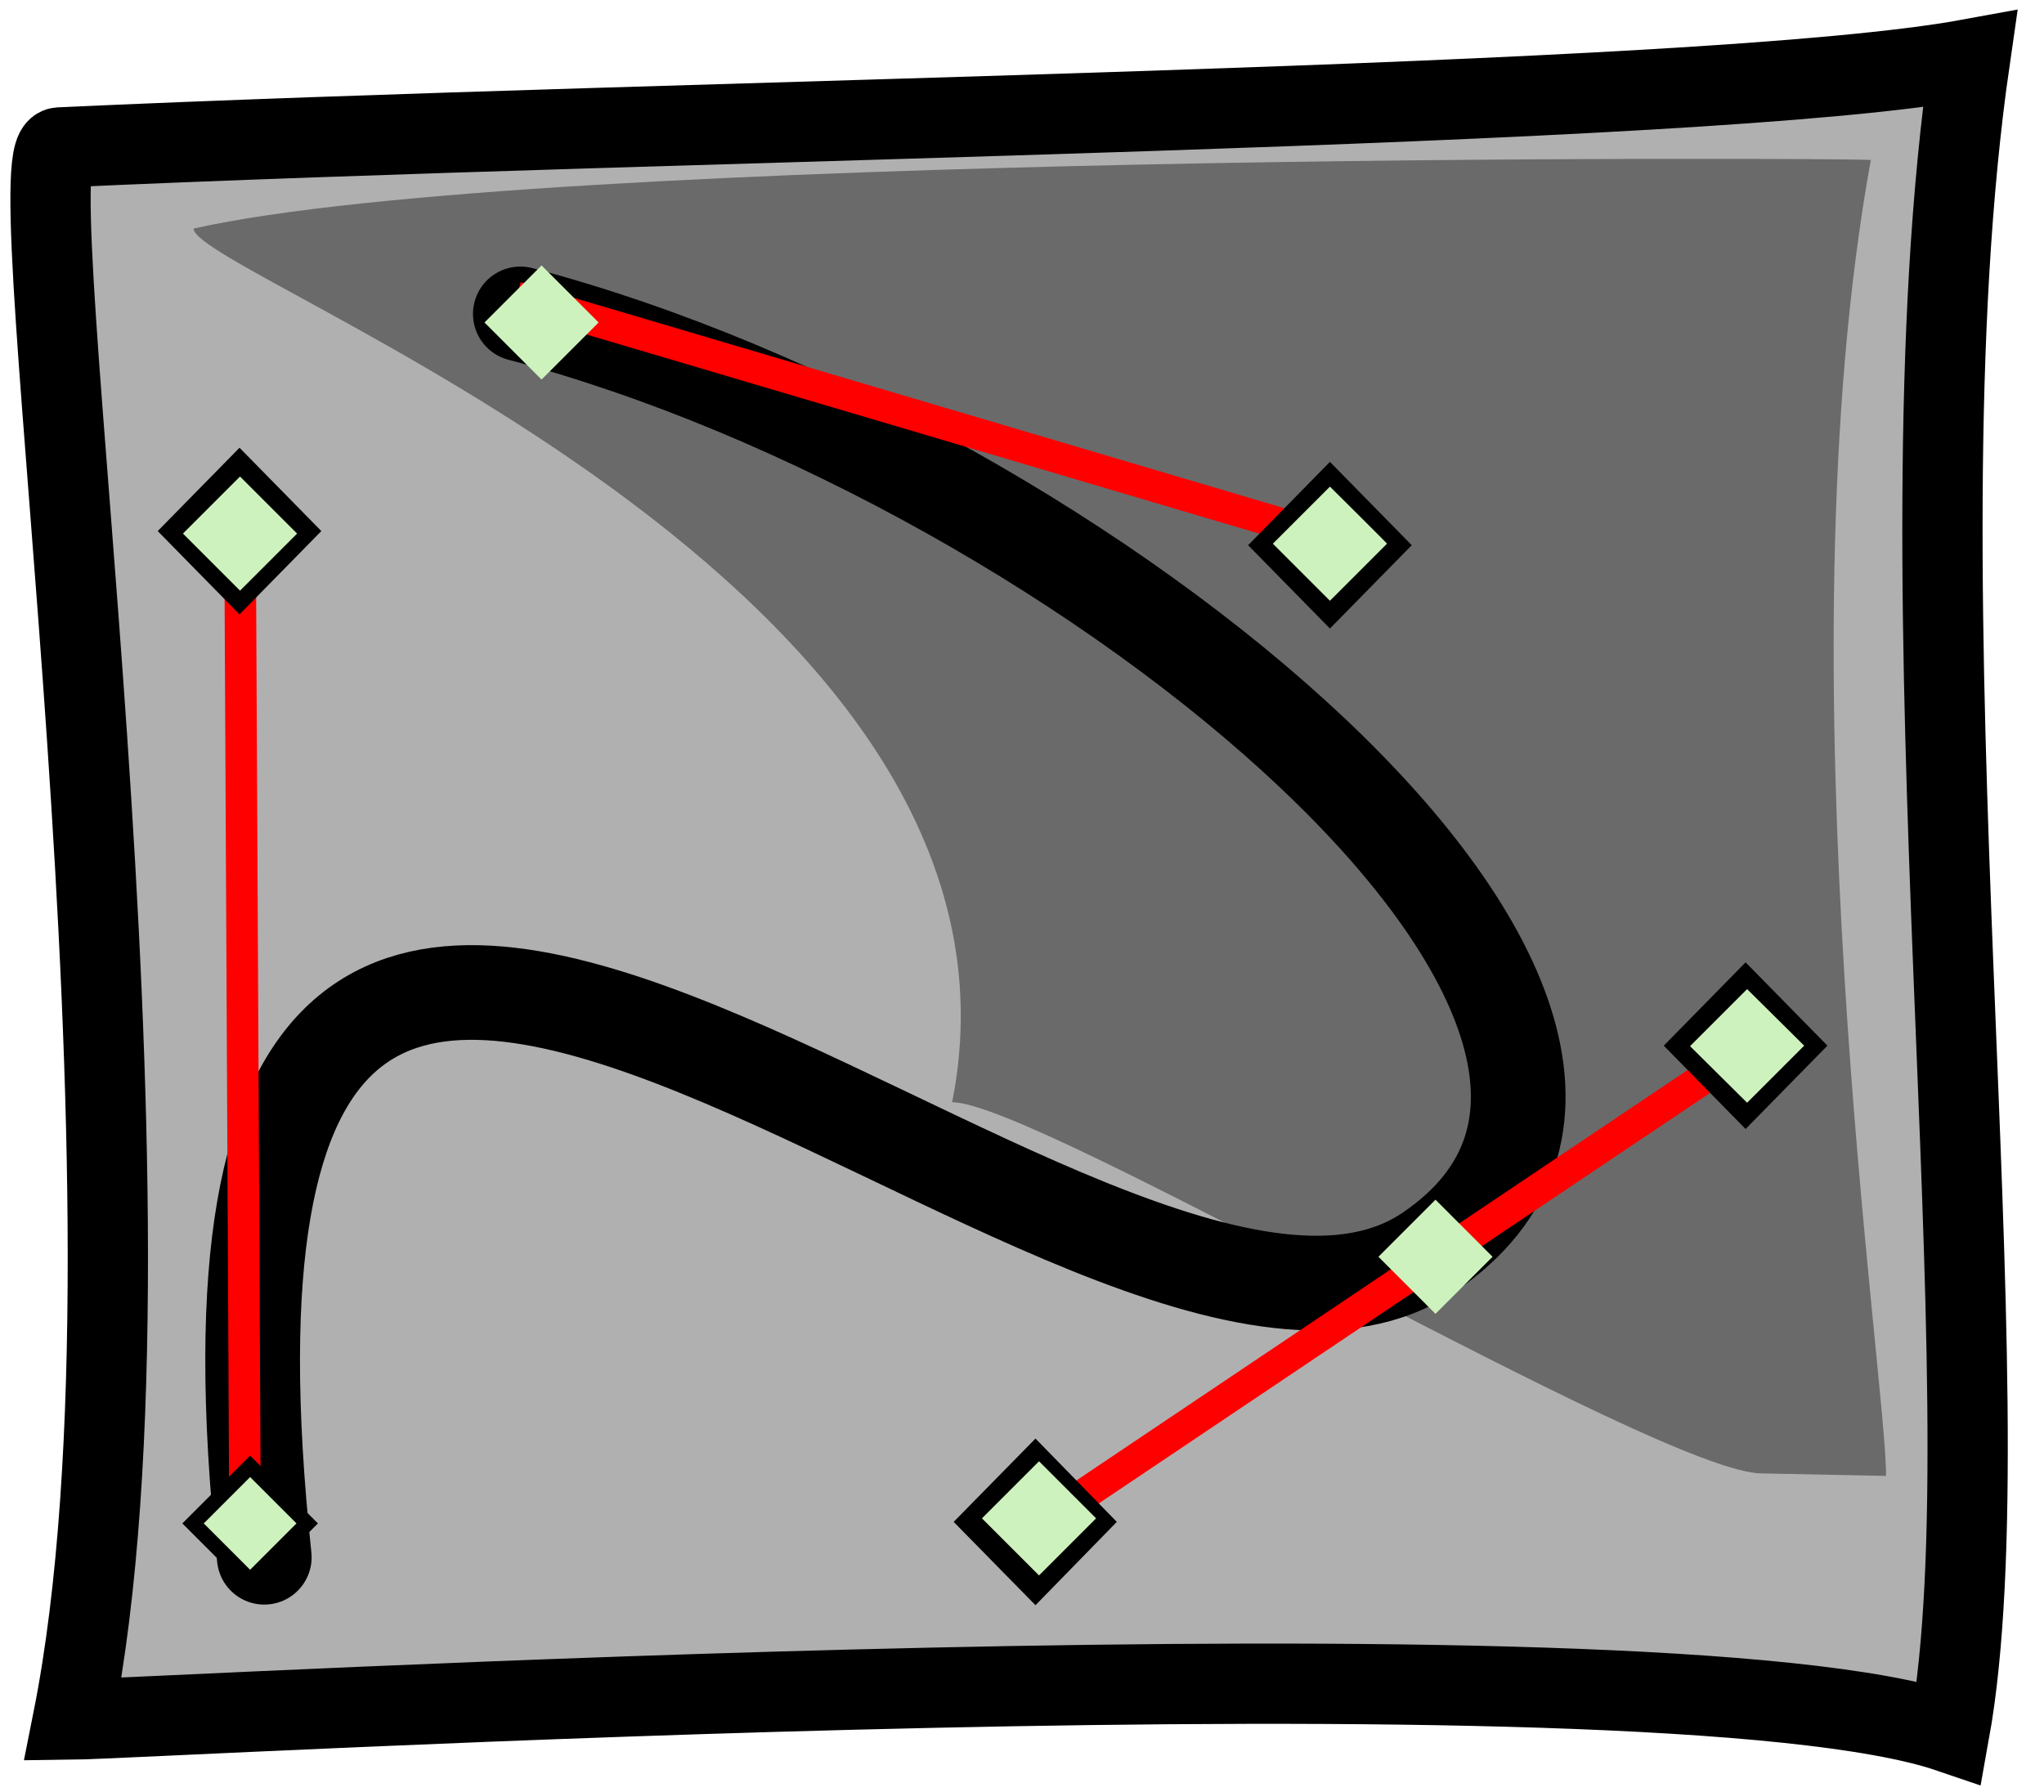 <?xml version="1.0" encoding="utf-8"?>
<svg viewBox="114.197 53.76 404.708 354.887" xmlns="http://www.w3.org/2000/svg">
  <path class="st1" d="M 166.042 419.416 C 160.242 293.316 158.342 94.516 148.542 41.116 C 254.842 56.516 412.803 33.092 479.903 45.192 C 459.903 103.892 477.142 400.116 477.342 416.716 C 374.342 396.216 166.542 428.816 166.042 419.416 Z" style="clip-rule: evenodd; fill-rule: evenodd; stroke-width: 15.892px; paint-order: stroke; stroke: rgb(0, 0, 0); fill: rgb(176, 176, 176);" transform="matrix(0, 1, -1, 0, 545.361, -83.084)"/>
  <path class="st2" d="M 203.478 383.167 C 188.178 315.067 189.478 60.067 189.878 51.067 C 290.578 69.367 432.578 47.767 450.478 48.067 L 449.978 72.667 C 449.978 92.767 376.378 216.367 376.478 232.967 C 273.478 212.467 212.878 383.067 203.478 383.167 Z" style="clip-rule: evenodd; fill-opacity: 0.433; fill-rule: evenodd; fill: rgb(15, 15, 15);" transform="matrix(0, 1, -1, 0, 535.689, -104.458)"/>
  <path class="st3" d="M 166.41 311.308 C 196.01 198.808 307.11 65.208 352.11 131.308 C 397.11 197.408 174.91 387.308 412.61 362.008" style="fill: none; stroke-linecap: round; stroke-width: 18.75px; fill-rule: nonzero; stroke: rgb(0, 0, 0);" transform="matrix(0, 1, -1, 0, 528.531, -50.489)"/>
  <path class="st4" d="M 273.122 217.02 L 320.822 55.92" style="fill: none; stroke: rgb(255, 0, 0); stroke-width: 6.25px;" transform="matrix(0, 1, -1, 0, 433.442, -160.502)"/>
  <path class="st4" d="M 437.772 379.67 L 342.272 237.47" style="fill: none; stroke: rgb(255, 0, 0); stroke-width: 6.25px;" transform="matrix(0, 1, -1, 0, 698.592, -81.452)"/>
  <path class="st4" d="M 261.672 257.37 L 62.772 258.37" style="fill: none; stroke: rgb(255, 0, 0); stroke-width: 6.25px;" transform="matrix(0, 1, -1, 0, 420.092, 95.648)"/>
  <path class="st5" d="M 210.122 117.62 L 221.422 128.92 L 232.722 117.62 L 221.422 106.32 L 210.122 117.62 Z" style="clip-rule: evenodd; fill-rule: evenodd; fill: rgb(206, 242, 189);" transform="matrix(0, 1, -1, 0, 339.042, -103.802)"/>
  <path class="st6" d="M 387.122 302.62 L 398.422 313.92 L 409.722 302.62 L 398.422 291.32 C 398.422 291.32 387.122 302.62 387.122 302.62 Z" style="clip-rule: evenodd; fill-rule: evenodd; fill: rgb(206, 242, 189);" transform="matrix(0, 1, -1, 0, 701.042, -95.802)"/>
  <path class="st6" d="M 152.422 355.42 L 163.722 366.72 L 175.022 355.42 L 163.722 344.12 L 152.422 355.42 Z" style="clip-rule: evenodd; fill-rule: evenodd; stroke-width: 3px; stroke: rgb(0, 0, 0); fill: rgb(206, 242, 189);" transform="matrix(0, 1, -1, 0, 519.142, 191.698)"/>
  <path class="st7" d="M 361.022 161.72 L 377.522 177.92 L 394.022 161.72 L 377.522 145.52 C 377.522 145.52 361.022 161.72 361.022 161.72 Z" style="clip-rule: evenodd; fill-rule: evenodd;" transform="matrix(0, 1, -1, 0, 539.242, -215.802)"/>
  <path class="st7" d="M 145.122 158.92 L 161.622 175.12 L 178.122 158.92 L 161.622 142.72 C 161.622 142.72 145.122 158.92 145.122 158.92 Z" style="clip-rule: evenodd; fill-rule: evenodd;" transform="matrix(0, 1, -1, 0, 320.542, -2.702)"/>
  <path class="st6" d="M 150.422 159.42 L 161.722 170.72 L 173.022 159.42 L 161.722 148.12 C 161.622 148.22 150.422 159.42 150.422 159.42 Z" style="clip-rule: evenodd; fill-rule: evenodd; fill: rgb(206, 242, 189);" transform="matrix(0, 1, -1, 0, 321.142, -2.302)"/>
  <path class="st5" d="M 366.222 161.42 L 377.522 172.72 L 388.822 161.42 L 377.522 150.12 C 377.422 150.12 366.222 161.42 366.222 161.42 Z" style="clip-rule: evenodd; fill-rule: evenodd; fill: rgb(206, 242, 189);" transform="matrix(0, 1, -1, 0, 538.942, -216.102)"/>
  <path class="st7" d="M 443.322 260.82 L 459.822 277.02 L 476.322 260.82 L 459.822 244.62 L 443.322 260.82 Z" style="clip-rule: evenodd; fill-rule: evenodd;" transform="matrix(0, 1, -1, 0, 720.642, -199.002)"/>
  <path class="st6" d="M 448.872 260.87 L 460.172 272.17 L 471.372 260.87 L 460.072 249.57 C 460.072 249.57 448.872 260.87 448.872 260.87 Z" style="clip-rule: evenodd; fill-rule: evenodd; fill: rgb(206, 242, 189);" transform="matrix(0, 1, -1, 0, 720.992, -199.252)"/>
  <path class="st7" d="M 302.672 355.07 L 319.172 371.27 L 335.672 355.07 L 319.172 338.97 L 302.672 355.07 Z" style="clip-rule: evenodd; fill-rule: evenodd;" transform="matrix(0, 1, -1, 0, 674.292, 35.948)"/>
  <path class="st8" d="M 308.622 354.42 L 319.922 365.72 L 331.222 354.42 L 319.922 343.12 L 308.622 354.42 Z" style="clip-rule: evenodd; fill-rule: evenodd; fill: rgb(206, 242, 189);" transform="matrix(0, 1, -1, 0, 674.342, 34.498)"/>
</svg>